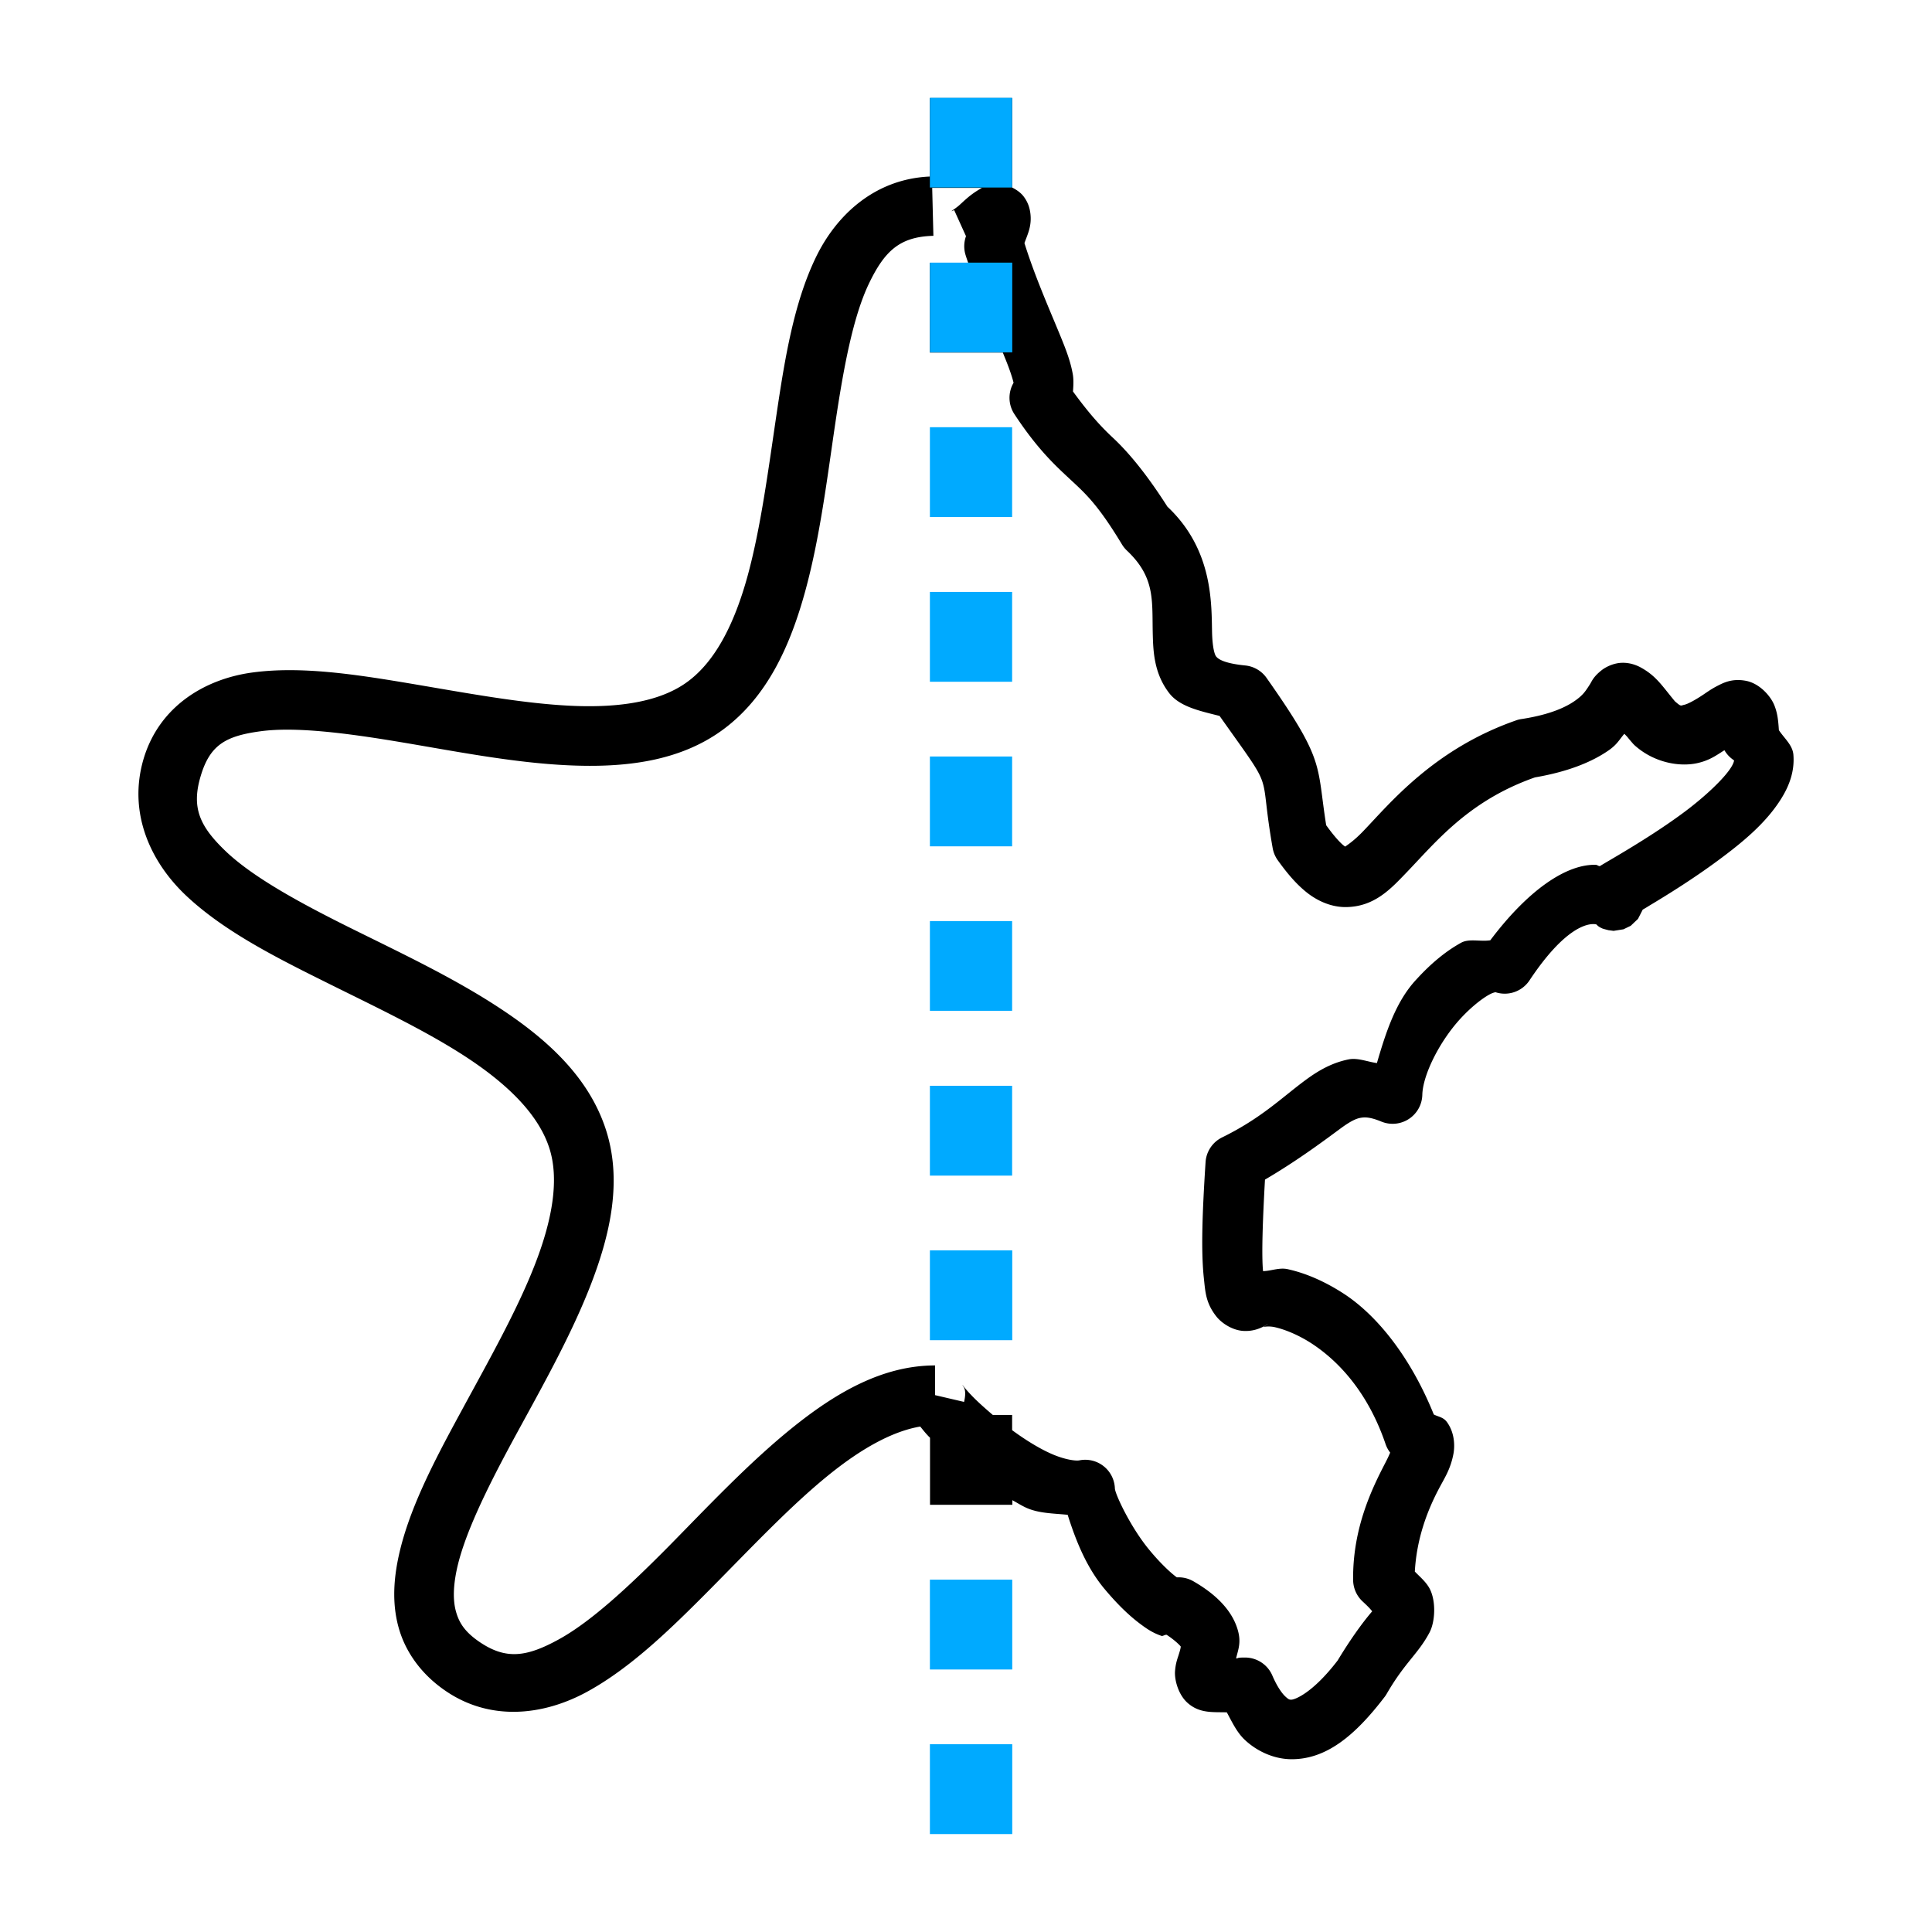 <?xml version="1.0" encoding="UTF-8" standalone="no"?>
<svg
   xmlns:dc="http://purl.org/dc/elements/1.1/"
   xmlns:cc="http://creativecommons.org/ns#"
   xmlns:rdf="http://www.w3.org/1999/02/22-rdf-syntax-ns#"
   xmlns:svg="http://www.w3.org/2000/svg"
   xmlns="http://www.w3.org/2000/svg"
   xmlns:sodipodi="http://sodipodi.sourceforge.net/DTD/sodipodi-0.dtd"
   xmlns:inkscape="http://www.inkscape.org/namespaces/inkscape"
   inkscape:version="1.1-dev (1fceb22ce1, 2019-12-30, custom)"
   sodipodi:docname="roughen-symbolic.svg"
   viewBox="0 0 16 16"
   height="16"
   width="16"
   id="svg1"
   version="1.1">
  <defs
     id="defs980" />
  <style
     id="s0">.base { fill:#000000; }
.success { fill:#009909; }
.warning { fill:#FF1990; }
.error { fill:#00AAFF; }
.dark {  }
</style>
  <style
     id="s2">
@import '../../highlights.css';
</style>
  <sodipodi:namedview
     inkscape:current-layer="layercompo"
     inkscape:window-maximized="1"
     inkscape:window-height="1376"
     inkscape:window-width="2560"
     inkscape:document-rotation="0"
     inkscape:window-y="27"
     inkscape:window-x="0"
     inkscape:cy="8.5147608"
     inkscape:cx="2.9784176"
     inkscape:zoom="38.41879"
     showgrid="true"
     id="namedview"
     guidetolerance="10"
     gridtolerance="10"
     objecttolerance="10">
    <inkscape:grid
       id="grid"
       type="xygrid" />
  </sodipodi:namedview>
  <g
     inkscape:label="roughen"
     id="layercompo"
     inkscape:groupmode="layer">
    <path
       d="M 7.701,0.812 V 0.873 1.462 C 7.25,1.481 6.925,1.776 6.752,2.141 6.576,2.51 6.501,2.959 6.432,3.424 6.363,3.888 6.301,4.367 6.192,4.767 6.082,5.168 5.924,5.476 5.695,5.645 5.475,5.808 5.14,5.864 4.73,5.845 4.32,5.826 3.851,5.737 3.393,5.66 2.935,5.583 2.49,5.516 2.093,5.569 1.695,5.622 1.318,5.851 1.189,6.285 1.059,6.725 1.241,7.132 1.538,7.414 1.835,7.695 2.239,7.906 2.66,8.115 3.08,8.325 3.518,8.529 3.865,8.757 4.212,8.985 4.457,9.231 4.547,9.501 4.633,9.758 4.578,10.095 4.427,10.48 4.276,10.866 4.037,11.286 3.813,11.7 3.588,12.114 3.376,12.519 3.296,12.914 c -0.04,0.198 -0.047,0.398 0.013,0.591 0.06,0.193 0.191,0.368 0.378,0.496 0.374,0.258 0.816,0.206 1.176,0.009 0.36,-0.197 0.69,-0.518 1.022,-0.853 0.332,-0.335 0.662,-0.687 0.982,-0.945 0.27,-0.218 0.525,-0.359 0.754,-0.398 0.022,0.027 0.042,0.053 0.07,0.082 0.003,0.003 0.008,0.007 0.011,0.011 v 0.493 0.062 h 0.682 v -0.038 c 0.039,0.021 0.076,0.045 0.116,0.063 0.105,0.047 0.226,0.046 0.342,0.058 0.07,0.222 0.159,0.44 0.307,0.616 0.098,0.117 0.198,0.217 0.3,0.292 0.051,0.038 0.1,0.071 0.171,0.095 0.009,0.003 0.03,-0.012 0.042,-0.009 0.082,0.054 0.116,0.096 0.116,0.096 9.39e-5,3.28e-4 0.003,0.008 -0.016,0.067 -0.009,0.03 -0.026,0.069 -0.031,0.139 -0.005,0.07 0.026,0.189 0.1,0.258 0.102,0.094 0.216,0.078 0.329,0.082 0.043,0.079 0.081,0.162 0.145,0.224 0.097,0.093 0.236,0.161 0.382,0.164 0.293,0.005 0.534,-0.193 0.783,-0.52 a 0.246,0.246 0 0 0 0.016,-0.025 c 0.151,-0.26 0.258,-0.326 0.353,-0.505 0.047,-0.09 0.055,-0.261 0,-0.364 -0.031,-0.057 -0.081,-0.097 -0.122,-0.14 0.015,-0.27 0.101,-0.497 0.193,-0.674 0.05,-0.097 0.102,-0.169 0.127,-0.302 0.012,-0.066 0.01,-0.174 -0.054,-0.262 -0.031,-0.042 -0.071,-0.043 -0.109,-0.063 -0.189,-0.468 -0.467,-0.823 -0.756,-1.007 -0.158,-0.101 -0.312,-0.165 -0.453,-0.196 -0.07,-0.016 -0.139,0.015 -0.205,0.016 -0.013,-0.132 -0.003,-0.419 0.016,-0.758 0.277,-0.162 0.511,-0.339 0.632,-0.428 0.074,-0.054 0.12,-0.076 0.156,-0.083 0.037,-0.007 0.08,-0.009 0.177,0.031 a 0.246,0.246 0 0 0 0.338,-0.222 c 0.004,-0.165 0.142,-0.441 0.314,-0.629 0.086,-0.094 0.179,-0.168 0.242,-0.202 0.031,-0.017 0.048,-0.018 0.05,-0.019 a 0.246,0.246 0 0 0 0.281,-0.097 c 0.295,-0.444 0.48,-0.469 0.534,-0.467 0.012,2.463e-4 0.018,0.002 0.021,0.003 0.01,0.01 0.018,0.02 0.051,0.034 0.01,0.004 0.045,0.012 0.046,0.013 2.71e-4,5.66e-5 0.045,0.006 0.045,0.006 2.07e-4,9.8e-6 0.082,-0.013 0.082,-0.013 6.4e-5,-1.72e-5 0.06,-0.029 0.06,-0.029 5.5e-5,-3.94e-5 0.06,-0.057 0.06,-0.057 3.9e-5,-4.68e-5 0.038,-0.074 0.038,-0.074 0,0 -1.7e-5,-0.002 0,-0.002 0.022,-0.013 0.033,-0.019 0.058,-0.035 0.154,-0.092 0.364,-0.223 0.567,-0.373 0.203,-0.15 0.398,-0.31 0.524,-0.513 0.063,-0.101 0.112,-0.223 0.1,-0.364 -0.007,-0.079 -0.075,-0.134 -0.12,-0.202 -0.005,-0.073 -0.01,-0.138 -0.038,-0.207 -0.031,-0.077 -0.123,-0.181 -0.236,-0.202 -0.113,-0.021 -0.184,0.016 -0.233,0.041 -0.049,0.025 -0.084,0.05 -0.118,0.073 -0.069,0.046 -0.13,0.079 -0.16,0.085 -0.03,0.007 -0.024,0.016 -0.076,-0.029 -0.108,-0.13 -0.155,-0.211 -0.286,-0.282 -0.036,-0.019 -0.089,-0.039 -0.154,-0.037 -0.065,0.002 -0.129,0.032 -0.165,0.06 -0.073,0.057 -0.083,0.094 -0.1,0.12 -0.034,0.052 -0.053,0.086 -0.125,0.136 -0.072,0.05 -0.199,0.112 -0.435,0.149 a 0.246,0.246 0 0 0 -0.042,0.009 c -0.69,0.238 -1.057,0.695 -1.276,0.922 -0.081,0.084 -0.134,0.115 -0.147,0.126 -0.004,-0.002 -0.004,-0.002 -0.011,-0.007 -0.029,-0.022 -0.081,-0.078 -0.145,-0.167 -7.44e-4,-0.001 -0.001,-8.915e-4 -0.002,-0.002 C 10.902,6.324 10.976,6.306 10.489,5.614 A 0.246,0.246 0 0 0 10.311,5.511 C 10.122,5.492 10.084,5.452 10.071,5.436 10.059,5.42 10.042,5.366 10.038,5.247 10.032,5.008 10.051,4.556 9.668,4.196 9.483,3.906 9.331,3.731 9.211,3.62 9.105,3.521 9.007,3.408 8.886,3.242 8.89,3.19 8.892,3.139 8.884,3.097 8.864,2.985 8.823,2.883 8.775,2.766 8.684,2.545 8.567,2.28 8.484,2.013 8.512,1.936 8.546,1.87 8.533,1.766 8.528,1.729 8.517,1.678 8.475,1.624 c -0.023,-0.029 -0.057,-0.053 -0.093,-0.071 V 1.493 0.873 0.812 Z m 0.019,0.744 h 0.412 c -0.011,0.007 -0.025,0.014 -0.034,0.02 -0.071,0.044 -0.112,0.086 -0.152,0.122 -0.04,0.036 -0.097,0.066 -0.044,0.042 l 0.098,0.216 a 0.246,0.246 0 0 0 -0.005,0.151 c 0.007,0.024 0.015,0.046 0.023,0.069 H 7.701 v 0.062 0.62 0.062 h 0.604 c 0.004,0.01 0.01,0.025 0.014,0.035 0.041,0.099 0.065,0.173 0.075,0.215 a 0.246,0.246 0 0 0 0.007,0.26 c 0.199,0.303 0.354,0.439 0.476,0.553 0.122,0.113 0.223,0.209 0.413,0.523 a 0.246,0.246 0 0 0 0.042,0.053 c 0.241,0.227 0.207,0.42 0.215,0.703 0.004,0.142 0.013,0.318 0.135,0.477 0.087,0.114 0.256,0.149 0.418,0.19 0.478,0.676 0.317,0.401 0.44,1.096 a 0.246,0.246 0 0 0 0.044,0.102 c 0.082,0.114 0.158,0.202 0.247,0.271 0.089,0.068 0.201,0.116 0.318,0.114 0.233,-0.003 0.369,-0.151 0.494,-0.281 0.25,-0.259 0.517,-0.599 1.069,-0.793 0.274,-0.047 0.47,-0.127 0.609,-0.223 0.072,-0.05 0.088,-0.088 0.131,-0.138 0.035,0.035 0.017,0.019 0.073,0.083 a 0.246,0.246 0 0 0 0.027,0.025 c 0.152,0.129 0.354,0.168 0.504,0.135 0.104,-0.023 0.161,-0.067 0.225,-0.107 a 0.246,0.246 0 0 0 0.067,0.075 c 0.01,0.008 0.01,0.007 0.013,0.009 -3.54e-4,-0.003 0.002,0.015 -0.025,0.058 -0.058,0.093 -0.218,0.245 -0.398,0.378 -0.18,0.133 -0.381,0.257 -0.529,0.345 -0.067,0.04 -0.118,0.069 -0.16,0.095 -0.015,-0.001 -0.02,-0.011 -0.036,-0.011 -0.24,-0.005 -0.555,0.205 -0.871,0.625 -0.082,0.013 -0.175,-0.016 -0.241,0.02 -0.131,0.072 -0.254,0.176 -0.369,0.302 C 11.56,8.291 11.477,8.55 11.403,8.804 11.325,8.793 11.244,8.759 11.171,8.773 11.028,8.801 10.913,8.87 10.814,8.943 10.617,9.088 10.448,9.259 10.122,9.419 a 0.246,0.246 0 0 0 -0.138,0.205 c -0.028,0.433 -0.038,0.741 -0.014,0.963 0.012,0.111 0.015,0.203 0.103,0.315 0.044,0.056 0.132,0.114 0.222,0.12 0.09,0.006 0.158,-0.027 0.207,-0.058 l -0.009,0.007 c -0.06,0.034 -0.012,0.003 0.064,0.02 0.076,0.017 0.184,0.058 0.296,0.129 0.225,0.144 0.475,0.405 0.623,0.843 a 0.246,0.246 0 0 0 0.037,0.067 c -0.014,0.031 -0.014,0.033 -0.04,0.084 -0.105,0.203 -0.272,0.536 -0.267,0.971 a 0.246,0.246 0 0 0 0.078,0.177 c 0.055,0.051 0.063,0.062 0.08,0.082 -0.03,0.035 -0.138,0.162 -0.286,0.407 -0.208,0.272 -0.357,0.326 -0.385,0.325 -0.014,-2.42e-4 -0.02,-3.2e-5 -0.049,-0.027 -0.029,-0.027 -0.07,-0.086 -0.107,-0.173 a 0.246,0.246 0 0 0 -0.226,-0.149 c -0.088,-4.45e-4 -0.05,0.011 -0.074,0.006 0.016,-0.069 0.044,-0.129 0.014,-0.233 -0.045,-0.158 -0.174,-0.293 -0.367,-0.404 A 0.246,0.246 0 0 0 9.747,13.063 C 9.744,13.061 9.746,13.063 9.742,13.06 9.689,13.021 9.605,12.94 9.526,12.845 9.366,12.656 9.235,12.374 9.233,12.327 A 0.246,0.246 0 0 0 8.939,12.094 c -0.03,0.006 -0.122,-0.005 -0.236,-0.056 C 8.602,11.993 8.488,11.922 8.382,11.844 V 11.78 11.718 H 8.222 c -0.069,-0.059 -0.133,-0.116 -0.178,-0.164 -0.035,-0.036 -0.06,-0.067 -0.071,-0.082 h -0.002 c 0.005,0.011 0.038,0.031 0.013,0.138 l -0.24,-0.056 v -0.246 c -0.439,-5.7e-5 -0.828,0.23 -1.187,0.52 -0.359,0.29 -0.699,0.653 -1.023,0.982 -0.325,0.328 -0.639,0.62 -0.907,0.767 -0.268,0.147 -0.439,0.17 -0.66,0.018 -0.11,-0.076 -0.16,-0.147 -0.187,-0.236 -0.028,-0.089 -0.029,-0.203 0,-0.347 0.058,-0.288 0.245,-0.671 0.465,-1.078 C 4.465,11.528 4.714,11.094 4.885,10.659 5.056,10.223 5.157,9.772 5.014,9.344 4.87,8.913 4.526,8.603 4.134,8.346 3.743,8.089 3.292,7.879 2.88,7.674 2.468,7.469 2.096,7.263 1.876,7.056 1.657,6.848 1.582,6.694 1.662,6.427 1.739,6.168 1.87,6.095 2.158,6.056 2.446,6.017 2.863,6.07 3.312,6.145 3.762,6.22 4.246,6.317 4.709,6.338 5.172,6.359 5.627,6.308 5.988,6.042 6.354,5.772 6.544,5.349 6.668,4.898 6.792,4.446 6.851,3.952 6.919,3.496 6.987,3.041 7.065,2.624 7.195,2.351 7.325,2.079 7.451,1.96 7.73,1.953 Z"
       style="opacity:1;"
       id="path9609" />
    <path
       style="opacity:0;fill:none"
       d="M 0,0 H 16 V 16 H 0 Z"
       id="rect22048" />
    <path
       class="error"
       id="path1006"
       d="m 7.701,14.445 v 0.062 0.62 0.062 h 0.682 v -0.062 -0.62 -0.062 z"
       style="opacity:1" />
    <path
       class="error"
       id="path1004"
       d="m 7.701,13.082 v 0.062 0.62 0.062 h 0.682 v -0.062 -0.62 -0.062 z"
       style="opacity:1" />
    <path
       id="path1002"
       d="m 10.327,10.529 c 0.004,2.99e-4 0.006,0.005 0.011,0.006 -0.022,0.007 -0.041,-0.006 -0.063,0.005 0.015,-0.006 0.02,-0.013 0.052,-0.011 z"
       style="opacity:1;" />
    <path
       class="error"
       id="path1000"
       d="m 7.701,10.355 v 0.062 0.62 0.062 h 0.682 v -0.062 -0.62 -0.062 z"
       style="opacity:1" />
    <path
       class="error"
       id="path998"
       d="m 7.701,8.992 v 0.062 0.62 0.062 H 8.382 V 9.673 9.053 8.992 Z"
       style="opacity:1" />
    <path
       id="path996"
       d="m 13.212,7.648 c 2.68e-4,2.045e-4 0.001,-1.871e-4 0.001,0 0.002,0.001 0.003,0.003 0.004,0.004 -0.001,-6.969e-4 -3.24e-4,-1.207e-4 -0.006,-0.004 z"
       style="opacity:1;" />
    <path
       class="error"
       id="path994"
       d="m 7.701,7.628 v 0.062 0.619 0.062 H 8.382 V 8.31 7.69 7.628 Z"
       style="opacity:1" />
    <path
       id="path992"
       d="m 13.395,7.217 c 0.01,0.001 0.02,0.002 0.02,0.002 -5.49e-4,-1.109e-4 0.031,0.007 0.04,0.011 0.02,0.008 0.001,-0.001 0.007,0.002 0.001,0.001 0.004,0.005 0.006,0.007 -0.019,-0.012 -0.051,-0.012 -0.073,-0.022 z"
       style="opacity:1;" />
    <path
       class="error"
       id="path990"
       d="m 7.701,6.265 v 0.062 0.62 0.062 H 8.382 V 6.947 6.327 6.265 Z"
       style="opacity:1" />
    <path
       class="error"
       id="path988"
       d="m 7.701,4.902 v 0.062 0.62 0.062 H 8.382 V 5.583 4.963 4.902 Z"
       style="opacity:1" />
    <path
       class="error"
       inkscape:connector-curvature="0"
       style="opacity:1"
       d="M 7.701,3.538 V 3.6 4.22 4.282 H 8.382 V 4.22 3.6 3.538 Z"
       id="path1009" />
    <path
       class="error"
       inkscape:connector-curvature="0"
       style="opacity:1"
       d="m 7.701,2.175 v 0.062 0.619 0.062 h 0.682 v -0.062 -0.619 -0.062 z"
       id="path1011" />
    <path
       class="error"
       inkscape:connector-curvature="0"
       id="path986"
       d="m 7.701,0.81 v 0.062 0.619 0.062 H 8.382 V 1.491 0.872 0.81 Z"
       style="opacity:1" />
  </g>
</svg>
